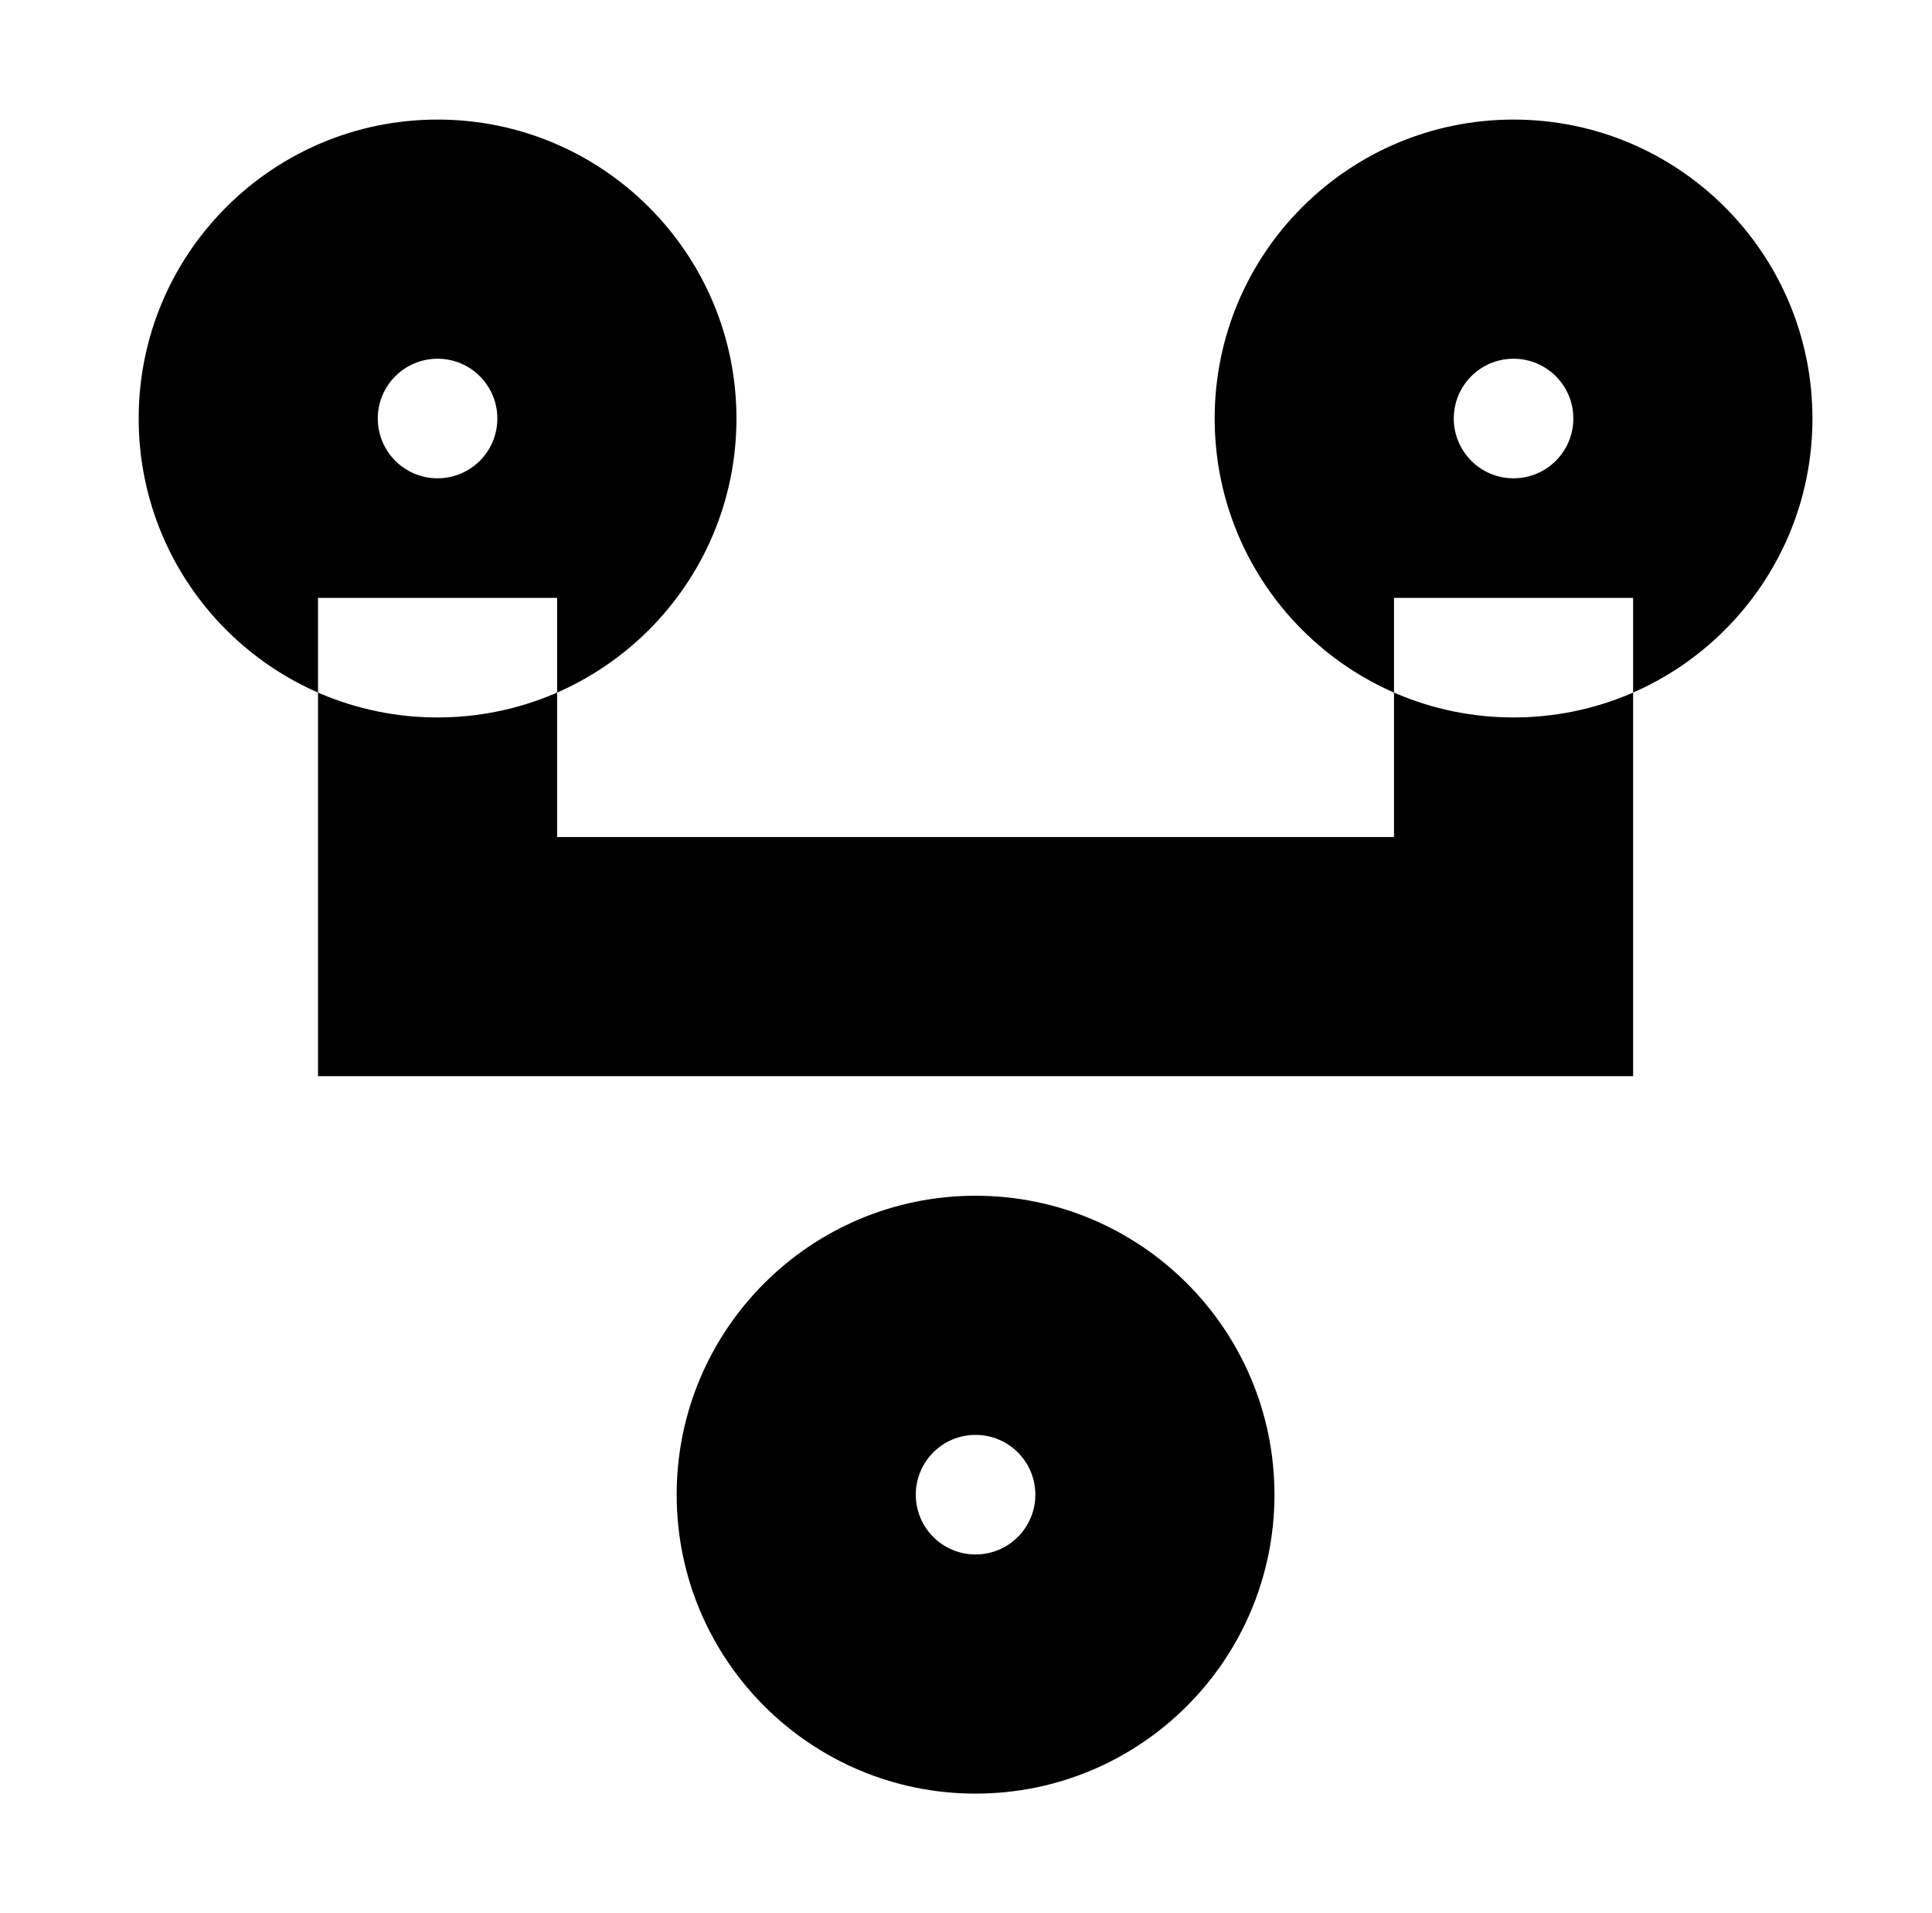 <?xml version="1.0" standalone="no"?>
<!DOCTYPE svg PUBLIC "-//W3C//DTD SVG 1.1//EN" "http://www.w3.org/Graphics/SVG/1.1/DTD/svg11.dtd" >
<svg xmlns="http://www.w3.org/2000/svg" xmlns:xlink="http://www.w3.org/1999/xlink" version="1.1" viewBox="-10 0 1010 1000">
  <g transform="matrix(1 0 0 -1 0 800)">
   <path fill="currentColor"
d="M500 -12.5c17.268 0 31.25 13.984 31.25 31.25c0 17.268 -13.983 31.25 -31.25 31.25c-17.268 0 -31.25 -13.984 -31.25 -31.25c0 -17.268 13.983 -31.25 31.25 -31.25zM500 -137.5c-86.288 0 -156.25 69.966 -156.25 156.25
c0 86.285 69.963 156.25 156.25 156.25c86.288 0 156.25 -69.966 156.25 -156.25c0 -86.285 -69.963 -156.25 -156.25 -156.25zM218.75 550c-17.268 0 -31.25 13.981 -31.25 31.25c0 17.268 13.981 31.25 31.25 31.25c17.268 0 31.25 -13.981 31.25 -31.25
c0 -17.268 -13.981 -31.25 -31.25 -31.25zM218.75 425c86.286 0 156.25 69.963 156.25 156.25c0 86.286 -69.963 156.25 -156.25 156.25c-86.286 0 -156.25 -69.963 -156.25 -156.25c0 -86.286 69.963 -156.25 156.25 -156.25zM781.25 550
c-17.266 0 -31.25 13.982 -31.25 31.25c0 17.267 13.982 31.25 31.25 31.25c17.266 0 31.25 -13.982 31.25 -31.25c0 -17.267 -13.982 -31.25 -31.25 -31.25zM781.25 425c86.284 0 156.25 69.962 156.25 156.25c0 86.287 -69.965 156.25 -156.25 156.25
c-86.284 0 -156.25 -69.962 -156.25 -156.25c0 -86.287 69.965 -156.25 156.25 -156.25zM218.75 487.5h62.5v-125h437.5v125h62.5h62.5v-187.5v-62.5h-62.5h-562.5h-62.5v62.5v187.5h62.5zM500 300h-62.5v-187.5h62.5h62.5v187.5h-62.5zM500 300h62.5v-187.5h-62.5
h-62.5v187.5h62.5z" />
  </g>

</svg>
